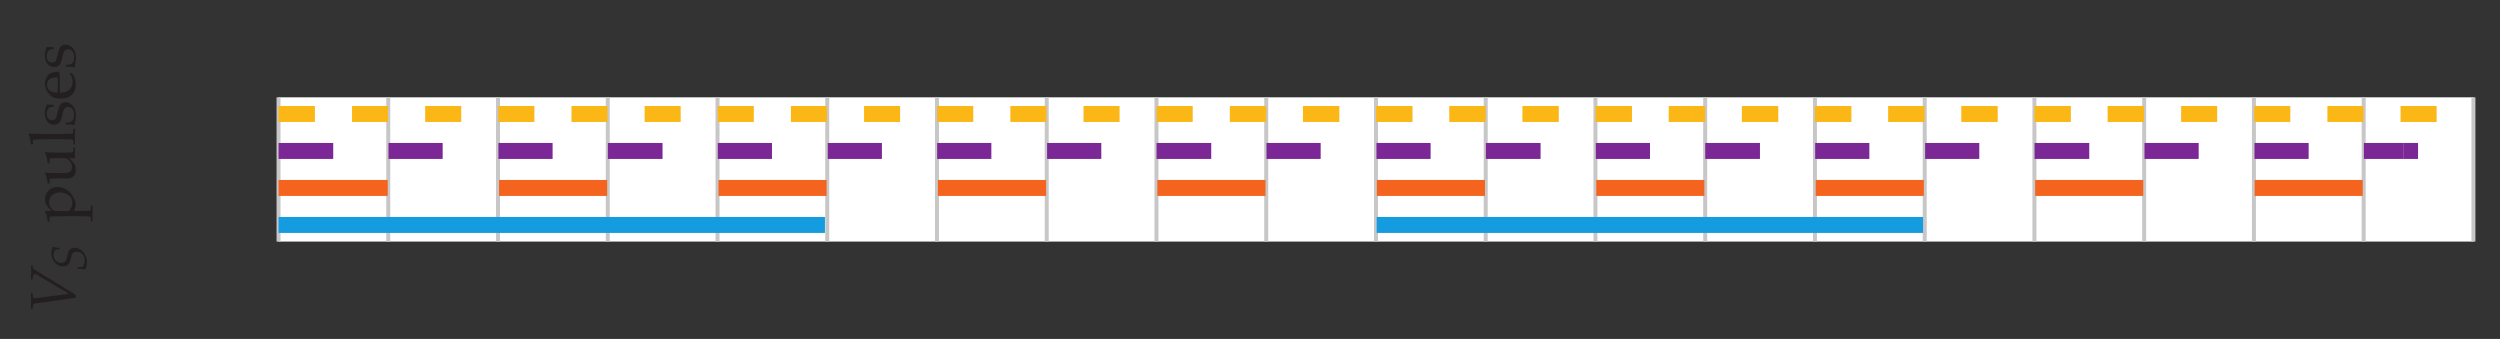 <?xml version="1.0" encoding="UTF-8"?>
<svg xmlns="http://www.w3.org/2000/svg" xmlns:xlink="http://www.w3.org/1999/xlink" width="311.964pt" height="42.293pt" viewBox="0 0 311.964 42.293" version="1.1">
<rect x="0" y="0" width="311.964" height="42.293" fill="#333333" stroke="none"/>
<defs>
<g>
<symbol overflow="visible" id="glyph0-0">
<path style="stroke:none;" d=""/>
</symbol>
<symbol overflow="visible" id="glyph0-1">
<path style="stroke:none;" d="M -5.297 -6.016 L -5.516 -6.016 C -5.5 -5.75 -5.484 -5.5 -5.484 -5.25 C -5.484 -4.906 -5.5 -4.578 -5.516 -4.25 L -5.297 -4.25 L -5.281 -4.469 C -5.25 -4.766 -5.172 -4.922 -5.016 -4.922 C -4.938 -4.922 -4.844 -4.891 -4.688 -4.797 L -0.766 -2.469 L -4.969 -1.906 C -5.219 -1.875 -5.266 -2.016 -5.281 -2.234 L -5.297 -2.578 L -5.516 -2.578 C -5.5 -2.25 -5.484 -1.906 -5.484 -1.578 C -5.484 -1.25 -5.5 -0.922 -5.516 -0.594 L -5.297 -0.594 L -5.281 -0.797 C -5.25 -1.141 -5.188 -1.234 -4.891 -1.266 L 0.062 -1.969 L 0.062 -2.359 L -4.875 -5.375 C -5.188 -5.562 -5.25 -5.641 -5.281 -5.859 Z M -5.297 -6.016 "/>
</symbol>
<symbol overflow="visible" id="glyph1-0">
<path style="stroke:none;" d=""/>
</symbol>
<symbol overflow="visible" id="glyph1-1">
<path style="stroke:none;" d="M -1.438 -3 C -1.938 -3 -2.188 -2.734 -2.328 -2.109 L -2.406 -1.703 C -2.5 -1.297 -2.734 -1.109 -3.141 -1.109 C -3.672 -1.109 -4.062 -1.531 -4.062 -2.094 C -4.062 -2.391 -3.984 -2.594 -3.781 -2.781 L -3.312 -2.781 L -3.312 -2.969 C -3.641 -3 -3.875 -3.031 -4.141 -3.125 C -4.297 -2.844 -4.359 -2.609 -4.359 -2.312 C -4.359 -1.859 -4.172 -1.391 -3.844 -1.062 C -3.578 -0.797 -3.266 -0.672 -2.906 -0.672 C -2.375 -0.672 -2.094 -0.906 -1.969 -1.422 L -1.828 -2 C -1.75 -2.344 -1.531 -2.5 -1.172 -2.5 C -0.594 -2.5 -0.188 -2.062 -0.188 -1.438 C -0.188 -1.094 -0.266 -0.859 -0.453 -0.594 L -1.062 -0.594 L -1.062 -0.406 C -0.719 -0.375 -0.438 -0.328 -0.125 -0.266 C 0.031 -0.562 0.109 -0.891 0.109 -1.219 C 0.109 -2.172 -0.609 -3 -1.438 -3 Z M -1.438 -3 "/>
</symbol>
<symbol overflow="visible" id="glyph2-0">
<path style="stroke:none;" d="M 0 -1 L -4.984 -1 L -4.984 -4.984 L 0 -4.984 Z M -0.125 -1.125 L -0.125 -4.859 L -4.859 -4.859 L -4.859 -1.125 Z M -0.125 -1.125 "/>
</symbol>
<symbol overflow="visible" id="glyph2-1">
<path style="stroke:none;" d="M -3.203 -0.141 L -3.422 -0.141 C -3.422 -0.18 -3.43 -0.273 -3.453 -0.422 C -3.484 -0.578 -3.523 -0.75 -3.578 -0.938 C -3.629 -1.125 -3.68 -1.266 -3.734 -1.359 C -3.742 -1.379 -3.75 -1.398 -3.75 -1.422 C -3.75 -1.441 -3.742 -1.457 -3.734 -1.469 C -3.723 -1.477 -3.703 -1.484 -3.672 -1.484 C -3.648 -1.484 -3.617 -1.484 -3.578 -1.484 C -3.492 -1.473 -3.422 -1.469 -3.359 -1.469 L -2.953 -1.469 C -3.359 -1.906 -3.586 -2.18 -3.641 -2.297 C -3.711 -2.441 -3.75 -2.656 -3.75 -2.938 C -3.75 -3.258 -3.672 -3.539 -3.516 -3.781 C -3.367 -4.02 -3.176 -4.191 -2.938 -4.297 C -2.707 -4.41 -2.457 -4.469 -2.188 -4.469 C -2.02 -4.469 -1.863 -4.445 -1.719 -4.406 C -1.57 -4.375 -1.43 -4.328 -1.297 -4.266 C -1.172 -4.203 -1.055 -4.133 -0.953 -4.062 C -0.848 -4 -0.77 -3.938 -0.719 -3.875 C -0.676 -3.832 -0.594 -3.734 -0.469 -3.578 C -0.352 -3.43 -0.25 -3.27 -0.156 -3.094 C -0.07 -2.926 -0.02 -2.812 0 -2.75 C 0.051 -2.594 0.078 -2.43 0.078 -2.266 C 0.078 -2.141 0.062 -2.016 0.031 -1.891 C 0 -1.766 -0.051 -1.625 -0.125 -1.469 L 0.484 -1.469 C 1.141 -1.488 1.504 -1.5 1.578 -1.5 C 1.703 -1.5 1.797 -1.516 1.859 -1.547 C 1.879 -1.555 1.898 -1.57 1.922 -1.594 C 1.941 -1.613 1.953 -1.645 1.953 -1.688 C 1.961 -1.707 1.969 -1.863 1.969 -2.156 L 2.188 -2.156 C 2.176 -1.832 2.172 -1.398 2.172 -0.859 C 2.172 -0.566 2.176 -0.344 2.188 -0.188 L 1.969 -0.188 L 1.969 -0.547 C 1.969 -0.609 1.957 -0.648 1.938 -0.672 C 1.926 -0.703 1.906 -0.727 1.875 -0.75 C 1.82 -0.781 1.727 -0.797 1.594 -0.797 C 1.562 -0.805 1.191 -0.816 0.484 -0.828 L -0.891 -0.828 C -1.336 -0.828 -1.797 -0.82 -2.266 -0.812 C -2.742 -0.801 -3.004 -0.789 -3.047 -0.781 C -3.086 -0.77 -3.117 -0.75 -3.141 -0.719 C -3.16 -0.695 -3.176 -0.664 -3.188 -0.625 Z M -0.797 -1.469 C -0.66 -1.613 -0.551 -1.77 -0.469 -1.938 C -0.383 -2.113 -0.344 -2.301 -0.344 -2.5 C -0.344 -2.738 -0.398 -2.953 -0.516 -3.141 C -0.641 -3.336 -0.828 -3.492 -1.078 -3.609 C -1.328 -3.723 -1.598 -3.781 -1.891 -3.781 C -2.172 -3.781 -2.414 -3.723 -2.625 -3.609 C -2.832 -3.504 -2.988 -3.352 -3.094 -3.156 C -3.195 -2.957 -3.25 -2.758 -3.25 -2.562 C -3.25 -2.414 -3.219 -2.27 -3.156 -2.125 C -3.102 -1.977 -3.02 -1.848 -2.906 -1.734 C -2.801 -1.617 -2.695 -1.539 -2.594 -1.5 C -2.539 -1.477 -2.445 -1.469 -2.312 -1.469 Z M -0.797 -1.469 "/>
</symbol>
<symbol overflow="visible" id="glyph2-2">
<path style="stroke:none;" d="M -0.219 -4.609 L 0 -4.609 C -0.02 -4.266 -0.031 -4.004 -0.031 -3.828 C -0.031 -3.641 -0.02 -3.445 0 -3.25 C -0.207 -3.258 -0.441 -3.27 -0.703 -3.281 C -0.578 -3.125 -0.41 -2.941 -0.203 -2.734 C -0.148 -2.68 -0.113 -2.629 -0.094 -2.578 C -0.031 -2.473 0.008 -2.363 0.031 -2.25 C 0.062 -2.133 0.078 -2 0.078 -1.844 C 0.078 -1.633 0.051 -1.457 0 -1.312 C -0.051 -1.176 -0.141 -1.055 -0.266 -0.953 C -0.348 -0.879 -0.457 -0.82 -0.594 -0.781 C -0.727 -0.738 -0.891 -0.719 -1.078 -0.719 C -1.172 -0.719 -1.258 -0.723 -1.344 -0.734 C -1.426 -0.742 -1.504 -0.75 -1.578 -0.75 L -2.25 -0.75 C -2.312 -0.75 -2.477 -0.742 -2.75 -0.734 C -2.926 -0.723 -3.039 -0.711 -3.094 -0.703 C -3.113 -0.691 -3.133 -0.672 -3.156 -0.641 C -3.176 -0.609 -3.188 -0.539 -3.188 -0.438 C -3.188 -0.289 -3.188 -0.176 -3.188 -0.094 L -3.422 -0.094 C -3.484 -0.656 -3.582 -1.062 -3.719 -1.312 C -3.738 -1.352 -3.75 -1.383 -3.75 -1.406 C -3.75 -1.426 -3.742 -1.441 -3.734 -1.453 C -3.723 -1.461 -3.703 -1.469 -3.672 -1.469 C -3.648 -1.469 -3.625 -1.469 -3.594 -1.469 C -3.508 -1.457 -3.348 -1.445 -3.109 -1.438 C -2.68 -1.426 -2.395 -1.422 -2.25 -1.422 L -1.484 -1.422 C -1.172 -1.422 -0.945 -1.441 -0.812 -1.484 C -0.688 -1.523 -0.582 -1.609 -0.5 -1.734 C -0.426 -1.859 -0.391 -2.008 -0.391 -2.188 C -0.391 -2.312 -0.41 -2.438 -0.453 -2.562 C -0.504 -2.688 -0.566 -2.797 -0.641 -2.891 C -0.703 -2.961 -0.785 -3.035 -0.891 -3.109 C -0.961 -3.172 -1.02 -3.207 -1.062 -3.219 C -1.102 -3.238 -1.16 -3.254 -1.234 -3.266 C -1.461 -3.273 -1.691 -3.281 -1.922 -3.281 L -2.25 -3.281 C -2.312 -3.281 -2.477 -3.273 -2.75 -3.266 C -2.926 -3.266 -3.039 -3.254 -3.094 -3.234 C -3.113 -3.223 -3.133 -3.207 -3.156 -3.188 C -3.176 -3.145 -3.188 -3.078 -3.188 -2.984 C -3.188 -2.836 -3.188 -2.723 -3.188 -2.641 L -3.422 -2.641 C -3.484 -3.203 -3.582 -3.609 -3.719 -3.859 C -3.738 -3.898 -3.75 -3.93 -3.75 -3.953 C -3.75 -3.973 -3.742 -3.988 -3.734 -4 C -3.723 -4.008 -3.703 -4.016 -3.672 -4.016 C -3.648 -4.016 -3.625 -4.016 -3.594 -4.016 C -3.508 -4.004 -3.344 -3.992 -3.094 -3.984 C -2.676 -3.973 -2.395 -3.969 -2.25 -3.969 L -1.172 -3.969 C -0.859 -3.977 -0.676 -3.984 -0.625 -3.984 C -0.488 -3.984 -0.391 -4 -0.328 -4.031 C -0.305 -4.039 -0.285 -4.055 -0.266 -4.078 C -0.254 -4.098 -0.242 -4.129 -0.234 -4.172 C -0.234 -4.18 -0.227 -4.328 -0.219 -4.609 Z M -0.219 -4.609 "/>
</symbol>
<symbol overflow="visible" id="glyph2-3">
<path style="stroke:none;" d="M 0 -0.203 L -0.219 -0.203 L -0.219 -0.562 C -0.227 -0.625 -0.238 -0.664 -0.25 -0.688 C -0.27 -0.719 -0.289 -0.742 -0.312 -0.766 C -0.363 -0.797 -0.457 -0.812 -0.594 -0.812 C -0.625 -0.812 -1 -0.82 -1.719 -0.844 L -3.328 -0.844 C -3.766 -0.844 -4.211 -0.832 -4.672 -0.812 C -4.984 -0.801 -5.156 -0.789 -5.188 -0.781 C -5.219 -0.758 -5.238 -0.738 -5.25 -0.719 C -5.258 -0.676 -5.266 -0.492 -5.266 -0.172 L -5.5 -0.172 C -5.57 -0.754 -5.664 -1.16 -5.781 -1.391 C -5.789 -1.43 -5.797 -1.457 -5.797 -1.469 C -5.797 -1.488 -5.789 -1.504 -5.781 -1.516 C -5.77 -1.523 -5.754 -1.531 -5.734 -1.531 C -5.711 -1.531 -5.688 -1.531 -5.656 -1.531 L -5.531 -1.516 C -5.062 -1.504 -4.664 -1.5 -4.344 -1.5 L -3.734 -1.484 L -1.719 -1.484 C -1.039 -1.504 -0.676 -1.516 -0.625 -1.516 C -0.488 -1.516 -0.391 -1.531 -0.328 -1.562 C -0.305 -1.57 -0.285 -1.586 -0.266 -1.609 C -0.254 -1.629 -0.242 -1.66 -0.234 -1.703 C -0.234 -1.723 -0.227 -1.863 -0.219 -2.125 L 0 -2.125 C -0.02 -1.781 -0.031 -1.473 -0.031 -1.203 C -0.031 -0.953 -0.02 -0.617 0 -0.203 Z M 0 -0.203 "/>
</symbol>
<symbol overflow="visible" id="glyph2-4">
<path style="stroke:none;" d="M -1.172 -0.359 L -1.172 -0.594 C -1.023 -0.594 -0.906 -0.598 -0.812 -0.609 C -0.727 -0.629 -0.645 -0.656 -0.562 -0.688 C -0.477 -0.719 -0.406 -0.766 -0.344 -0.828 C -0.281 -0.891 -0.234 -0.957 -0.203 -1.031 C -0.172 -1.113 -0.148 -1.191 -0.141 -1.266 C -0.129 -1.348 -0.125 -1.473 -0.125 -1.641 C -0.125 -1.898 -0.191 -2.113 -0.328 -2.281 C -0.473 -2.457 -0.672 -2.547 -0.922 -2.547 C -1.023 -2.547 -1.117 -2.516 -1.203 -2.453 C -1.285 -2.398 -1.348 -2.32 -1.391 -2.219 C -1.441 -2.125 -1.504 -1.91 -1.578 -1.578 C -1.648 -1.254 -1.707 -1.047 -1.75 -0.953 C -1.801 -0.805 -1.863 -0.688 -1.938 -0.594 C -2.02 -0.508 -2.117 -0.441 -2.234 -0.391 C -2.359 -0.348 -2.488 -0.328 -2.625 -0.328 C -2.832 -0.328 -3.02 -0.379 -3.188 -0.484 C -3.363 -0.586 -3.504 -0.754 -3.609 -0.984 C -3.723 -1.223 -3.781 -1.477 -3.781 -1.75 C -3.781 -1.914 -3.754 -2.102 -3.703 -2.312 C -3.66 -2.531 -3.602 -2.707 -3.531 -2.844 C -3.25 -2.82 -2.957 -2.805 -2.656 -2.797 L -2.656 -2.578 C -2.844 -2.566 -2.969 -2.551 -3.031 -2.531 C -3.094 -2.52 -3.145 -2.5 -3.188 -2.469 C -3.238 -2.438 -3.289 -2.383 -3.344 -2.312 C -3.395 -2.25 -3.441 -2.16 -3.484 -2.047 C -3.523 -1.941 -3.547 -1.805 -3.547 -1.641 C -3.547 -1.41 -3.477 -1.227 -3.344 -1.094 C -3.207 -0.957 -3.051 -0.891 -2.875 -0.891 C -2.77 -0.891 -2.68 -0.906 -2.609 -0.938 C -2.535 -0.977 -2.473 -1.031 -2.422 -1.094 C -2.379 -1.164 -2.344 -1.266 -2.312 -1.391 L -2.141 -2.031 C -2.055 -2.363 -1.984 -2.586 -1.922 -2.703 C -1.867 -2.828 -1.781 -2.926 -1.656 -3 C -1.531 -3.082 -1.379 -3.125 -1.203 -3.125 C -0.848 -3.125 -0.539 -2.977 -0.281 -2.688 C -0.02 -2.395 0.109 -2.008 0.109 -1.531 C 0.109 -1.301 0.07 -1.004 0 -0.641 C -0.031 -0.43 -0.055 -0.316 -0.078 -0.297 C -0.086 -0.285 -0.098 -0.281 -0.109 -0.281 C -0.129 -0.281 -0.156 -0.285 -0.188 -0.297 C -0.289 -0.316 -0.395 -0.332 -0.5 -0.344 C -0.613 -0.352 -0.836 -0.359 -1.172 -0.359 Z M -1.172 -0.359 "/>
</symbol>
<symbol overflow="visible" id="glyph2-5">
<path style="stroke:none;" d="M -0.609 -3.438 L -0.328 -3.312 C -0.211 -3.133 -0.133 -3.004 -0.094 -2.922 C -0.039 -2.797 0 -2.656 0.031 -2.5 C 0.07 -2.344 0.094 -2.176 0.094 -2 C 0.094 -1.664 0.023 -1.359 -0.109 -1.078 C -0.254 -0.797 -0.469 -0.578 -0.75 -0.422 C -1.039 -0.273 -1.379 -0.203 -1.766 -0.203 C -2.055 -0.203 -2.32 -0.238 -2.562 -0.312 C -2.801 -0.395 -2.977 -0.488 -3.094 -0.594 C -3.176 -0.676 -3.27 -0.797 -3.375 -0.953 C -3.488 -1.109 -3.578 -1.266 -3.641 -1.422 C -3.723 -1.629 -3.766 -1.848 -3.766 -2.078 C -3.766 -2.367 -3.695 -2.629 -3.562 -2.859 C -3.438 -3.098 -3.258 -3.27 -3.031 -3.375 C -2.801 -3.488 -2.539 -3.547 -2.25 -3.547 C -2.176 -3.547 -2.086 -3.539 -1.984 -3.531 C -1.953 -3.344 -1.93 -3.176 -1.922 -3.031 C -1.898 -2.75 -1.891 -2.469 -1.891 -2.188 L -1.891 -0.953 C -1.516 -0.953 -1.211 -1.016 -0.984 -1.141 C -0.754 -1.266 -0.582 -1.43 -0.469 -1.641 C -0.363 -1.859 -0.312 -2.086 -0.312 -2.328 C -0.312 -2.484 -0.336 -2.641 -0.391 -2.797 C -0.441 -2.953 -0.535 -3.145 -0.672 -3.375 Z M -2.188 -0.953 C -2.188 -1.016 -2.18 -1.148 -2.172 -1.359 C -2.16 -1.742 -2.156 -2.008 -2.156 -2.156 C -2.156 -2.5 -2.16 -2.727 -2.172 -2.844 C -2.234 -2.844 -2.281 -2.844 -2.312 -2.844 C -2.727 -2.844 -3.031 -2.758 -3.219 -2.594 C -3.406 -2.426 -3.5 -2.203 -3.5 -1.922 C -3.5 -1.629 -3.395 -1.395 -3.188 -1.219 C -2.977 -1.039 -2.645 -0.953 -2.188 -0.953 Z M -2.188 -0.953 "/>
</symbol>
</g>
</defs>
<g id="surface1">
<path style=" stroke:none;fill-rule:nonzero;fill:rgb(100%,100%,100%);fill-opacity:1;" d="M 34.758 30.145 L 308.648 30.145 L 308.648 12.145 L 34.758 12.145 Z M 34.758 30.145 "/>
<path style="fill:none;stroke-width:0.498;stroke-linecap:butt;stroke-linejoin:miter;stroke:rgb(78.432%,78.04%,78.137%);stroke-opacity:1;stroke-miterlimit:10;" d="M 0.002 -2.076 L 0.002 15.924 M 13.693 -2.076 L 13.693 15.924 M 27.389 -2.076 L 27.389 15.924 M 41.084 -2.076 L 41.084 15.924 M 54.779 -2.076 L 54.779 15.924 M 68.474 -2.076 L 68.474 15.924 M 82.166 -2.076 L 82.166 15.924 M 95.861 -2.076 L 95.861 15.924 M 109.556 -2.076 L 109.556 15.924 M 123.252 -2.076 L 123.252 15.924 M 136.947 -2.076 L 136.947 15.924 M 150.639 -2.076 L 150.639 15.924 M 164.334 -2.076 L 164.334 15.924 M 178.029 -2.076 L 178.029 15.924 M 191.724 -2.076 L 191.724 15.924 M 205.42 -2.076 L 205.42 15.924 M 219.111 -2.076 L 219.111 15.924 M 232.806 -2.076 L 232.806 15.924 M 246.502 -2.076 L 246.502 15.924 M 260.197 -2.076 L 260.197 15.924 M 273.892 -2.076 L 273.892 15.924 " transform="matrix(1,0,0,-1,34.756,28.069)"/>
<path style="fill:none;stroke-width:1.993;stroke-linecap:butt;stroke-linejoin:miter;stroke:rgb(7.921%,60.84%,87.823%);stroke-opacity:1;stroke-miterlimit:10;" d="M 0.002 -0.001 L 68.185 -0.001 M 137.033 -0.001 L 205.217 -0.001 " transform="matrix(1,0,0,-1,34.756,28.069)"/>
<path style="fill:none;stroke-width:1.993;stroke-linecap:butt;stroke-linejoin:miter;stroke:rgb(95.335%,39.333%,12.411%);stroke-opacity:1;stroke-miterlimit:10;" d="M 0.002 4.616 L 13.627 4.616 M 27.517 4.616 L 41.01 4.616 M 54.9 4.616 L 68.392 4.616 M 82.283 4.616 L 95.779 4.616 M 109.666 4.616 L 123.162 4.616 M 137.053 4.616 L 150.545 4.616 M 164.435 4.616 L 177.928 4.616 M 191.818 4.616 L 205.314 4.616 M 219.205 4.616 L 232.697 4.616 M 246.588 4.616 L 260.08 4.616 " transform="matrix(1,0,0,-1,34.756,28.069)"/>
<path style="fill:none;stroke-width:1.993;stroke-linecap:butt;stroke-linejoin:miter;stroke:rgb(48.277%,15.41%,58.636%);stroke-opacity:1;stroke-miterlimit:10;" d="M 0.002 9.233 L 6.826 9.233 M 13.721 9.233 L 20.482 9.233 M 27.439 9.233 L 34.201 9.233 M 41.096 9.233 L 47.92 9.233 M 54.814 9.233 L 61.576 9.233 M 68.537 9.233 L 75.295 9.233 M 82.189 9.233 L 88.951 9.233 M 95.908 9.233 L 102.67 9.233 M 109.564 9.233 L 116.389 9.233 M 123.283 9.233 L 130.045 9.233 M 137.006 9.233 L 143.764 9.233 M 150.658 9.233 L 157.486 9.233 M 164.377 9.233 L 171.139 9.233 M 178.033 9.233 L 184.861 9.233 M 191.752 9.233 L 198.514 9.233 M 205.474 9.233 L 212.232 9.233 M 219.127 9.233 L 225.955 9.233 M 232.846 9.233 L 239.607 9.233 M 246.568 9.233 L 253.33 9.233 M 260.221 9.233 L 265.127 9.233 " transform="matrix(1,0,0,-1,34.756,28.069)"/>
<path style="fill:none;stroke-width:1.993;stroke-linecap:butt;stroke-linejoin:miter;stroke:rgb(48.277%,15.41%,58.636%);stroke-opacity:1;stroke-miterlimit:10;" d="M 265.127 9.233 L 266.982 9.233 " transform="matrix(1,0,0,-1,34.756,28.069)"/>
<path style="fill:none;stroke-width:1.993;stroke-linecap:butt;stroke-linejoin:miter;stroke:rgb(98.027%,71.57%,8.842%);stroke-opacity:1;stroke-miterlimit:10;" d="M 0.002 13.846 L 4.541 13.846 M 9.174 13.846 L 13.67 13.846 M 18.299 13.846 L 22.799 13.846 M 27.428 13.846 L 31.928 13.846 M 36.556 13.846 L 41.053 13.846 M 45.685 13.846 L 50.181 13.846 M 54.81 13.846 L 59.31 13.846 M 63.939 13.846 L 68.439 13.846 M 73.068 13.846 L 77.564 13.846 M 82.197 13.846 L 86.693 13.846 M 91.322 13.846 L 95.822 13.846 M 100.451 13.846 L 104.951 13.846 M 109.58 13.846 L 114.076 13.846 M 118.709 13.846 L 123.248 13.846 M 127.834 13.846 L 132.377 13.846 M 136.963 13.846 L 141.506 13.846 M 146.092 13.846 L 150.635 13.846 M 155.221 13.846 L 159.76 13.846 M 164.346 13.846 L 168.889 13.846 M 173.474 13.846 L 176.385 13.846 " transform="matrix(1,0,0,-1,34.756,28.069)"/>
<path style="fill:none;stroke-width:1.993;stroke-linecap:butt;stroke-linejoin:miter;stroke:rgb(98.027%,71.57%,8.842%);stroke-opacity:1;stroke-miterlimit:10;" d="M 176.385 13.846 L 178.017 13.846 M 182.603 13.846 L 187.146 13.846 M 191.732 13.846 L 196.271 13.846 M 200.857 13.846 L 205.4 13.846 M 209.986 13.846 L 214.529 13.846 M 219.115 13.846 L 223.658 13.846 M 228.244 13.846 L 232.783 13.846 M 237.416 13.846 L 241.912 13.846 M 246.545 13.846 L 251.041 13.846 M 255.67 13.846 L 260.17 13.846 M 264.799 13.846 L 269.299 13.846 " transform="matrix(1,0,0,-1,34.756,28.069)"/>
<g style="fill:rgb(13.73%,12.16%,12.549%);fill-opacity:1;">
  <use xlink:href="#glyph0-1" x="9.37" y="39.132"/>
</g>
<g style="fill:rgb(13.73%,12.16%,12.549%);fill-opacity:1;">
  <use xlink:href="#glyph1-1" x="10.754" y="33.913"/>
</g>
<g style="fill:rgb(13.73%,12.16%,12.549%);fill-opacity:1;">
  <use xlink:href="#glyph2-1" x="9.37" y="27.803"/>
  <use xlink:href="#glyph2-2" x="9.37" y="23.012"/>
  <use xlink:href="#glyph2-3" x="9.37" y="18.206"/>
  <use xlink:href="#glyph2-4" x="9.37" y="15.887"/>
  <use xlink:href="#glyph2-5" x="9.37" y="12.509"/>
  <use xlink:href="#glyph2-4" x="9.37" y="8.691"/>
</g>
</g>
</svg>
